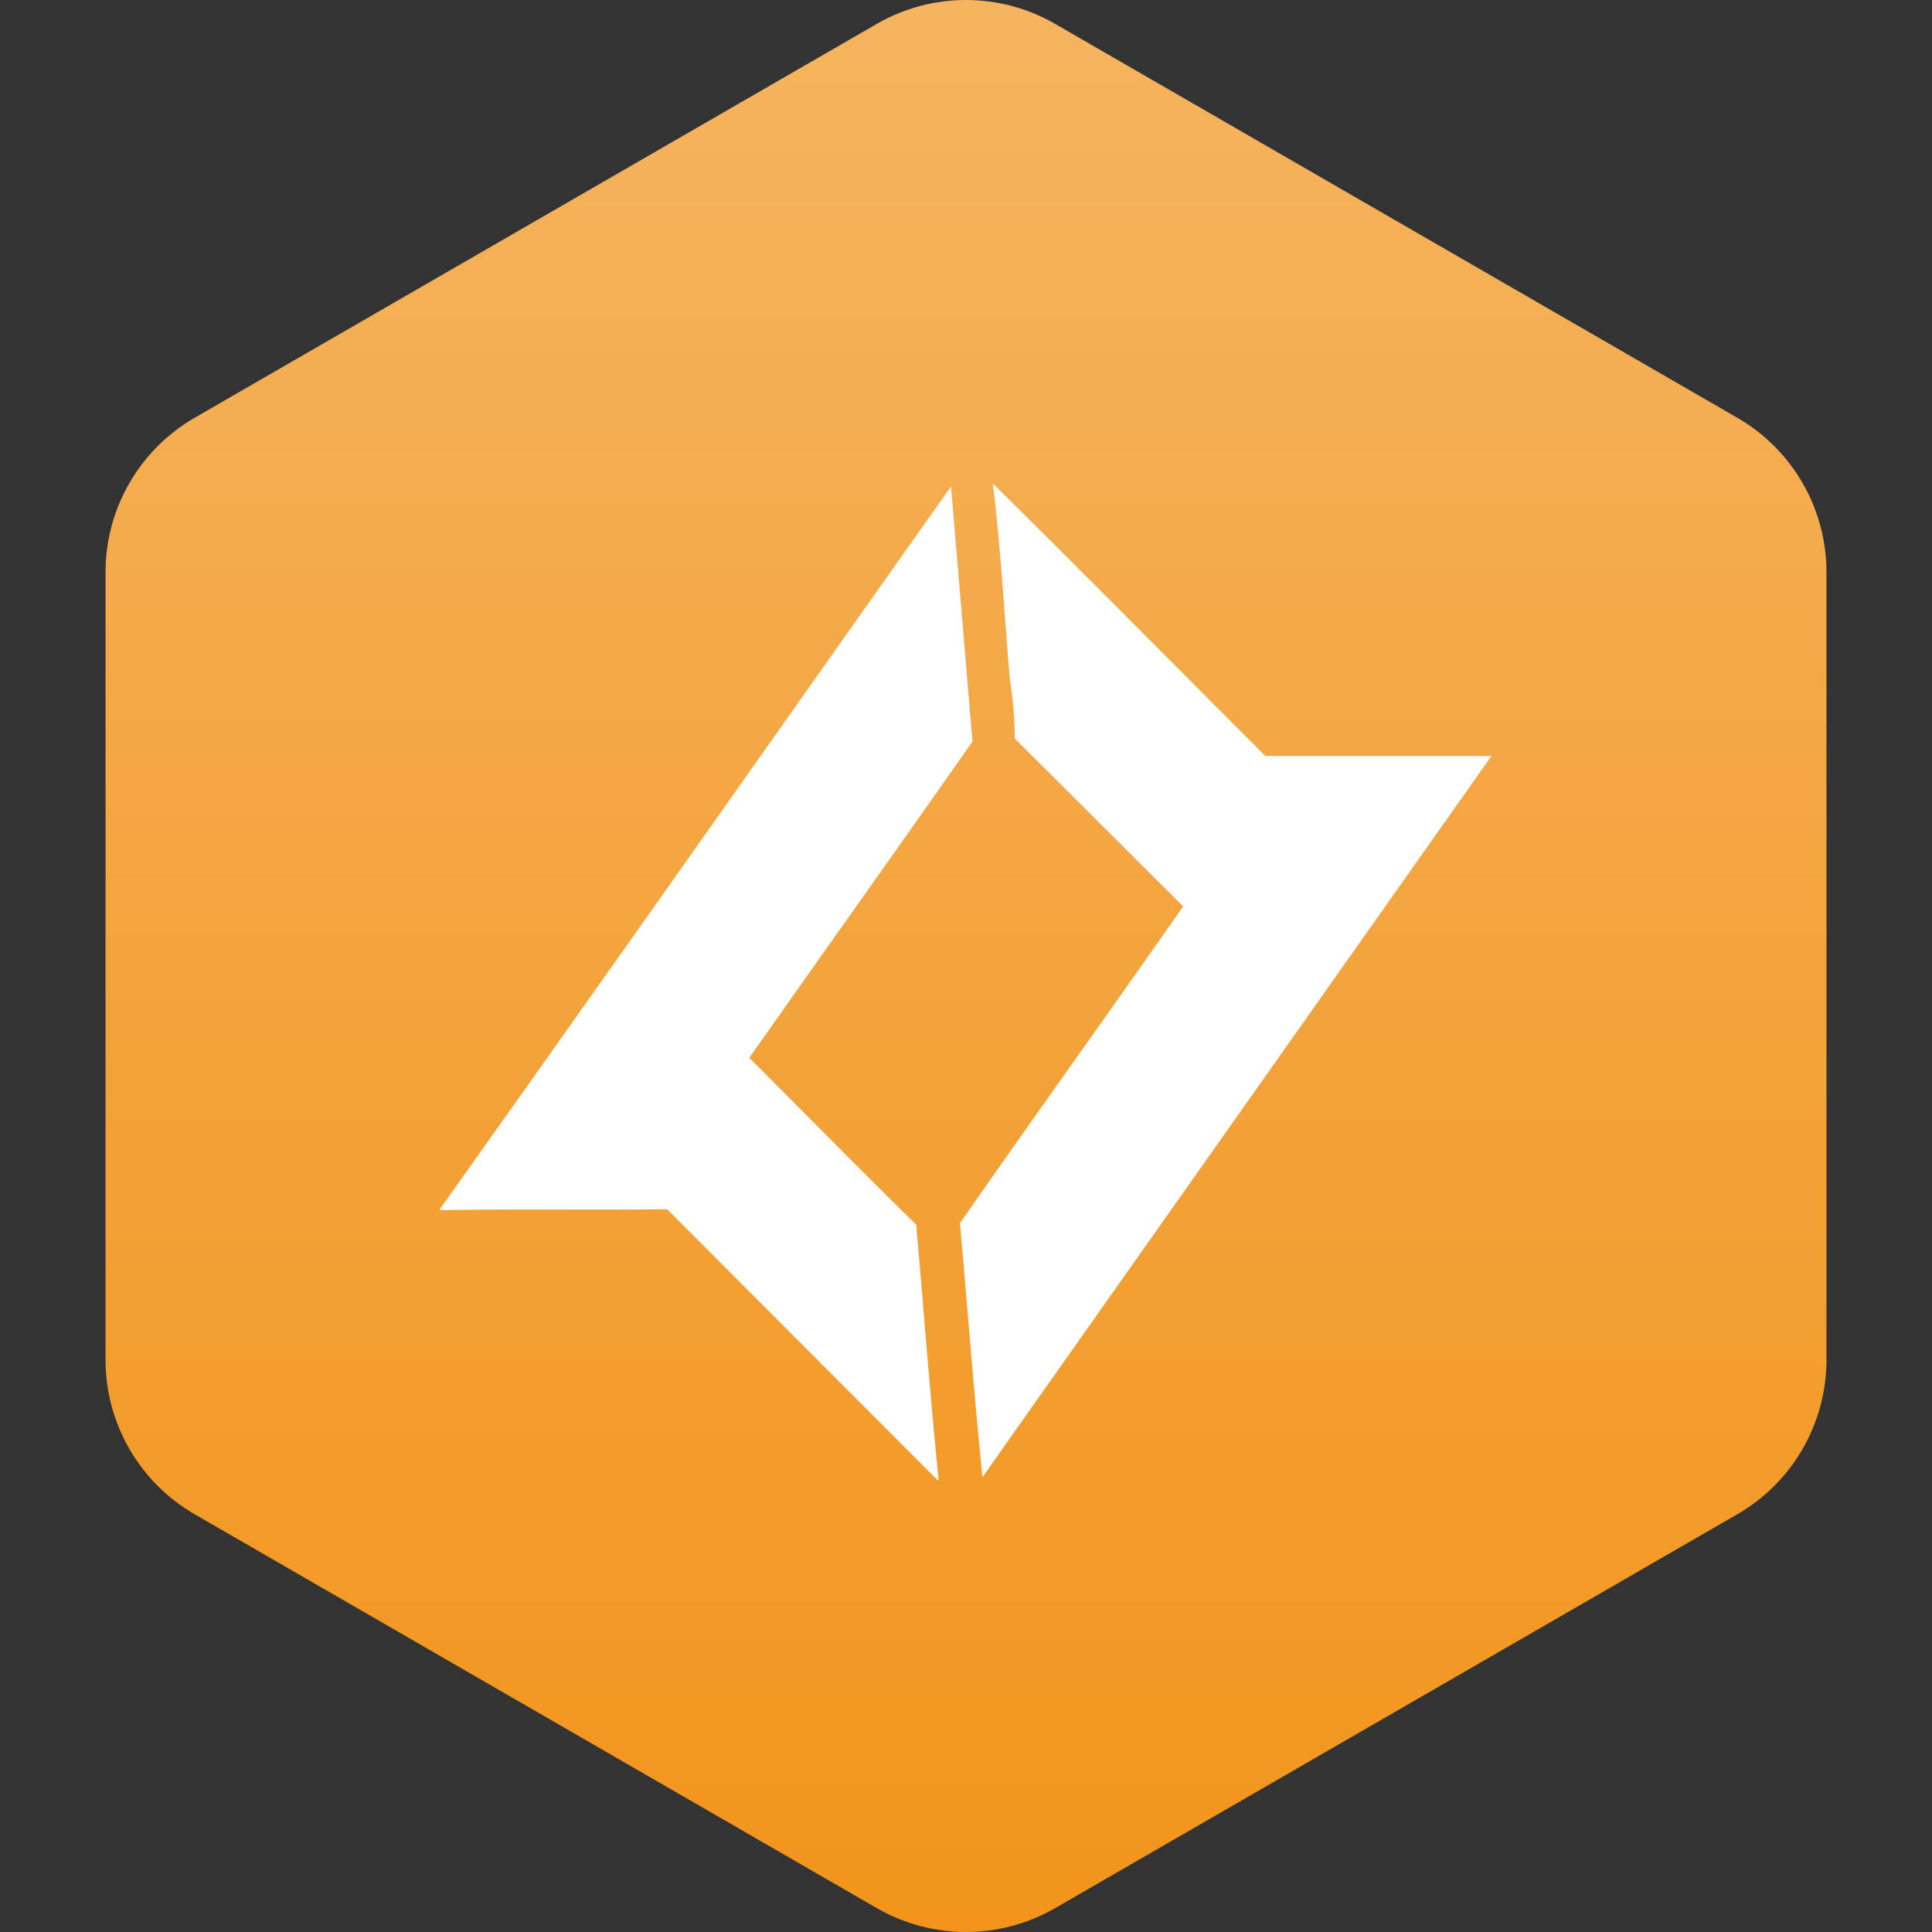 <?xml version="1.0"?>
<svg xmlns="http://www.w3.org/2000/svg" version="1.1" width="100" height="100" x="0" y="0" viewBox="0 0 483.013 483.013" xml:space="preserve">
	<rect x="0" y="0" width="483.013" height="483.013" fill="#333333" stroke="none"/>
	<defs>
		<linearGradient id="grad1" x1="0%" y1="0%" x2="100%" y2="0%">
			<stop offset="0%" style="stop-color:#f2941b;stop-opacity:1" />
			<stop offset="100%" style="stop-color:#f5b45f;stop-opacity:1" />
		</linearGradient>
	</defs>
	<g transform="matrix(6.123233995736766e-17,-1,1,6.123233995736766e-17,-0,483.014)">
		<path d="M477.043,219.205L378.575,48.677c-7.974-13.802-22.683-22.292-38.607-22.292H143.041c-15.923,0-30.628,8.49-38.608,22.292  L5.971,219.205c-7.961,13.801-7.961,30.785,0,44.588l98.462,170.543c7.98,13.802,22.685,22.293,38.608,22.293h196.926  c15.925,0,30.634-8.491,38.607-22.293l98.469-170.543C485.003,249.99,485.003,233.006,477.043,219.205z" fill="url(#grad1)" data-original="#000000" style="" class="" />
	</g>
	<g transform="scale(11) translate(6 6)">
		<path d="M16.566 5h.011c2.072 2.05 4.121 4.12 6.181 6.181h5.14l-11.57 16.393c-.192-1.925-.34-3.85-.51-5.774 1.676-2.411 3.397-4.8 5.073-7.2l-3.827-3.815a8.889 8.889 0 00-.113-1.347c-.125-1.472-.204-2.966-.385-4.438zM4.011 21.46c3.883-5.456 7.732-10.935 11.604-16.403l.487 5.796c-1.687 2.411-3.385 4.789-5.072 7.189 1.257 1.256 2.513 2.535 3.793 3.792.17 1.924.317 3.872.51 5.808h-.024l-6.147-6.159c-1.72.023-3.441-.011-5.162.023v-.046h.011z" fill="#FFF" />
	</g>
</svg>
